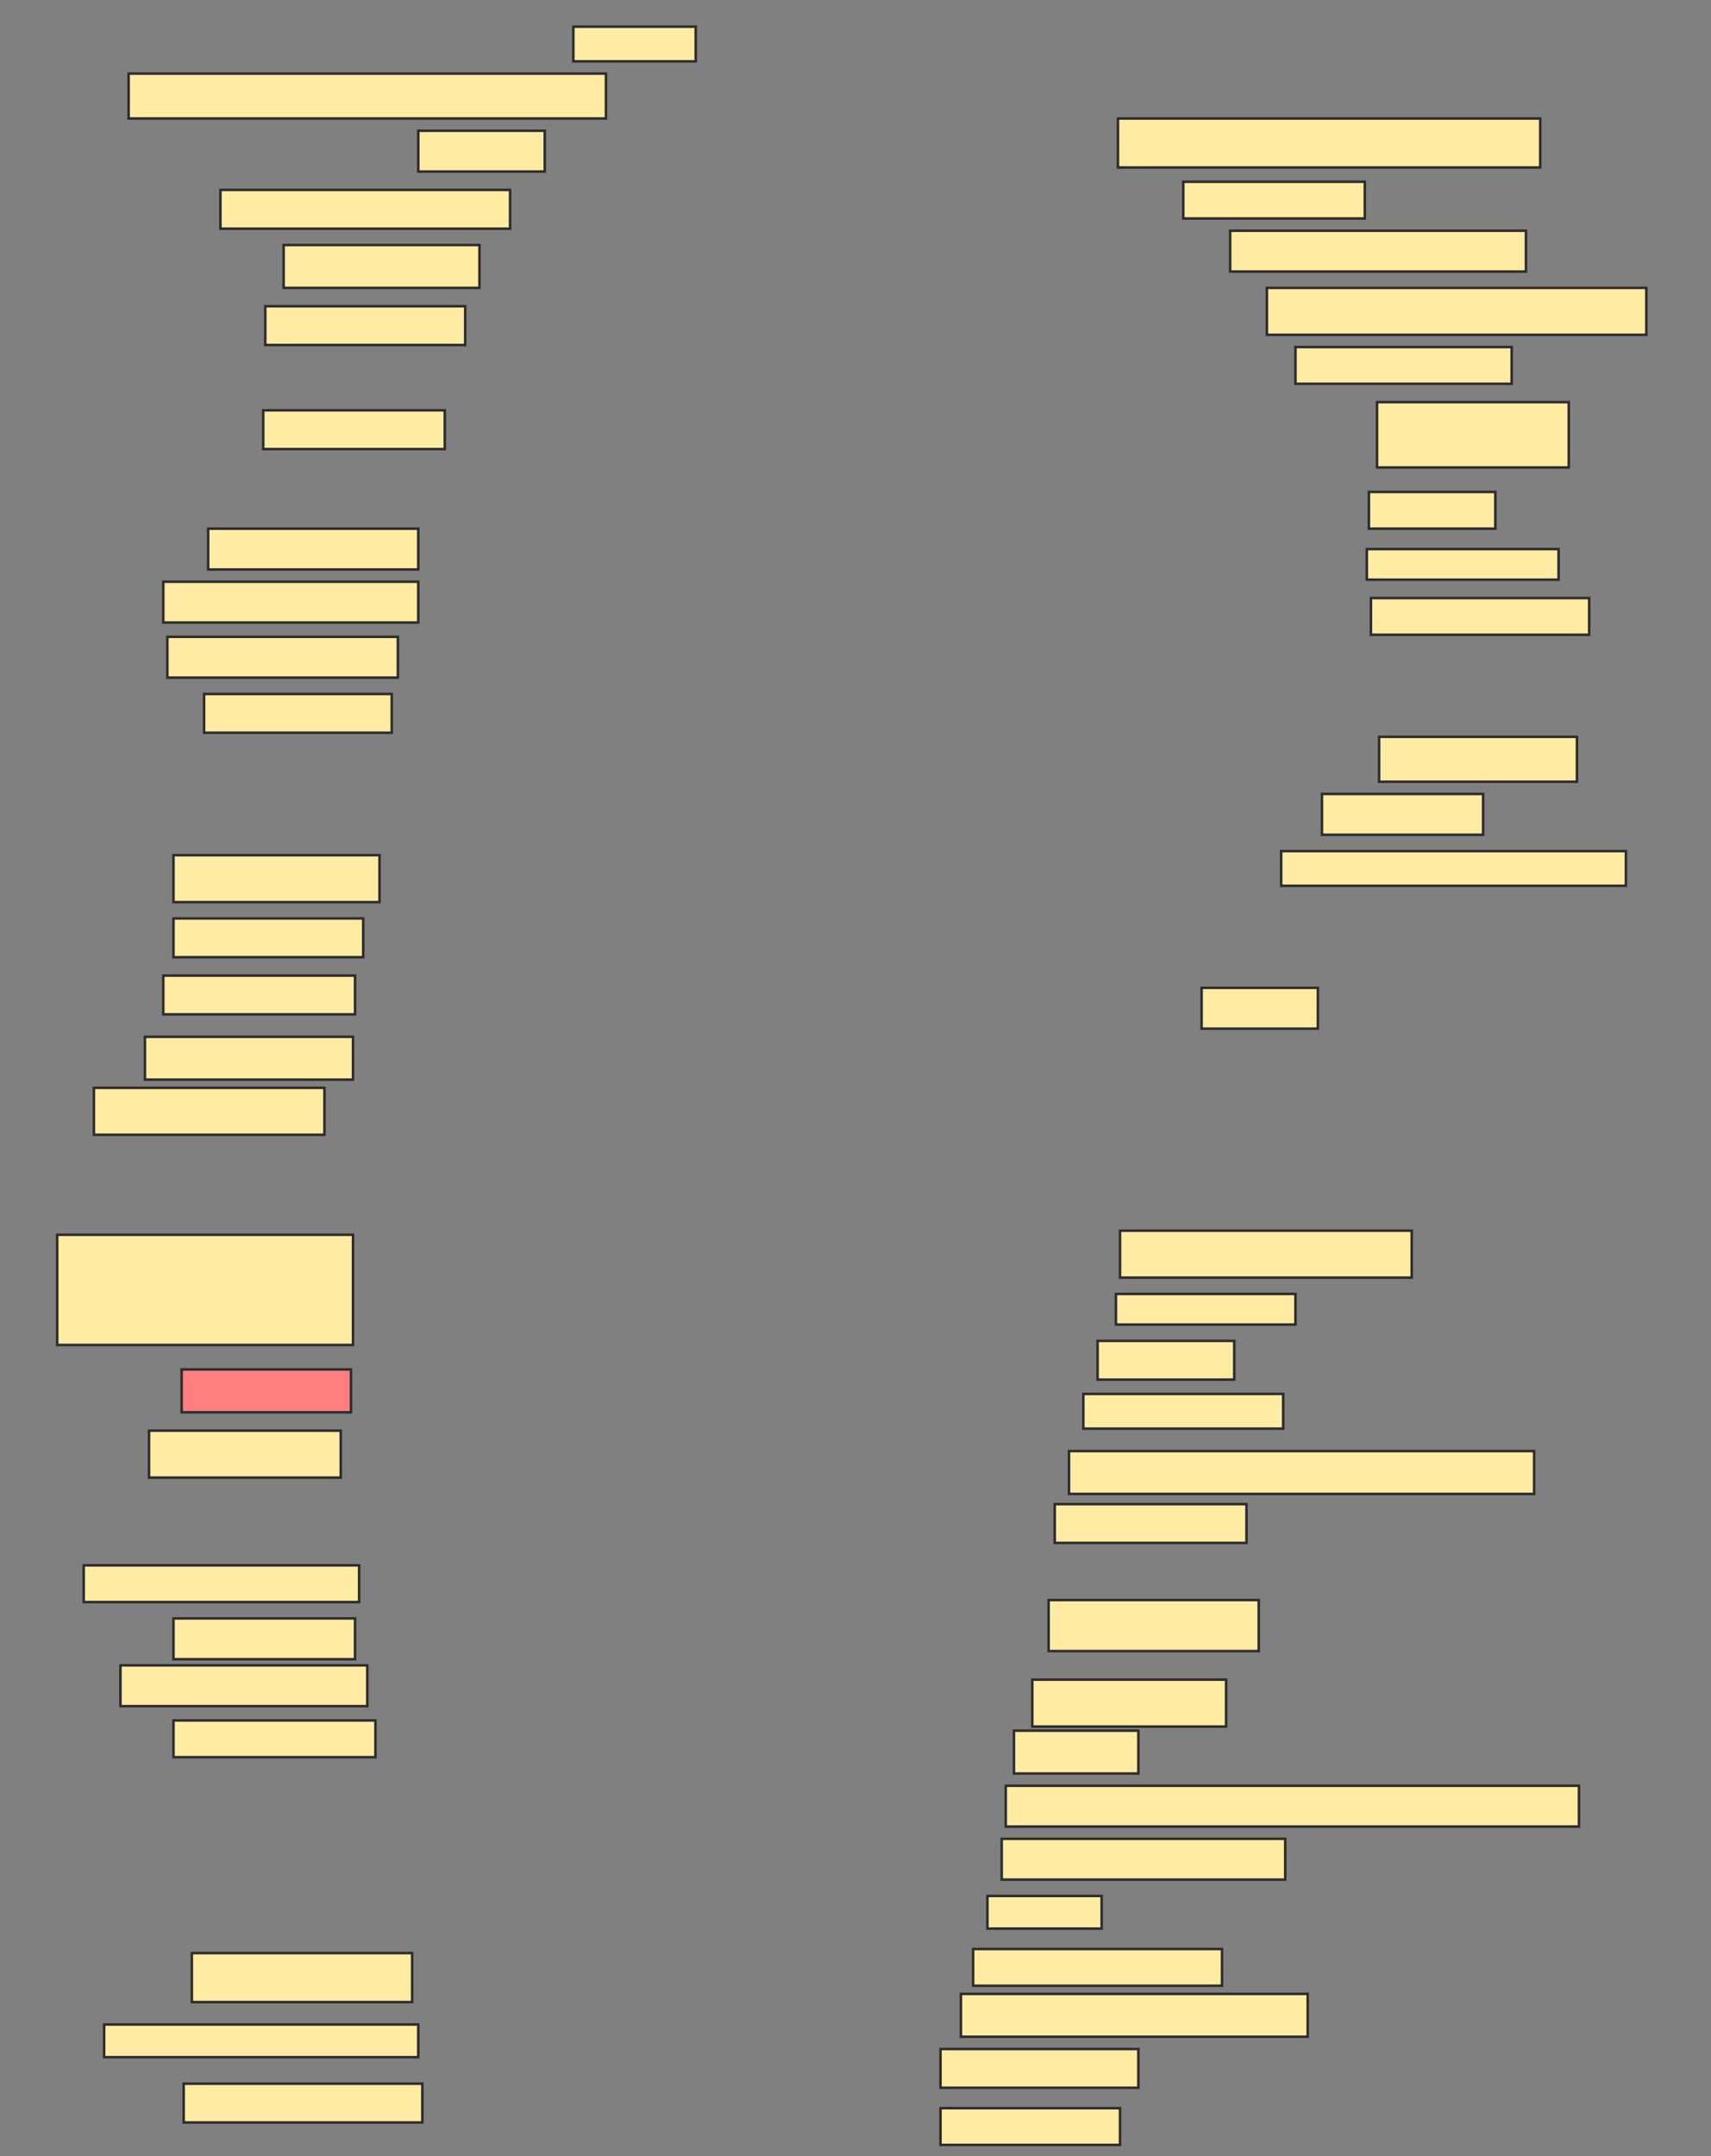 <svg xmlns="http://www.w3.org/2000/svg" width="674" height="849">
 <rect width="100%" height="100%" fill="#808080" stroke="none"/>
 <!-- Created with Image Occlusion Enhanced -->
 <g>
  <title>Labels</title>
 </g>
 <g>
  <title>Masks</title>
  <rect id="58e445cf124d49459991e9857013b236-ao-1" height="13.661" width="48.214" y="10.5" x="225.839" stroke="#2D2D2D" fill="#FFEBA2"/>
  <rect id="58e445cf124d49459991e9857013b236-ao-2" height="17.679" width="188.036" y="28.982" x="50.661" stroke="#2D2D2D" fill="#FFEBA2"/>
  <rect id="58e445cf124d49459991e9857013b236-ao-3" height="16.071" width="49.821" y="51.482" x="164.768" stroke="#2D2D2D" fill="#FFEBA2"/>
  <rect id="58e445cf124d49459991e9857013b236-ao-4" height="15.268" width="114.107" y="74.786" x="86.821" stroke="#2D2D2D" fill="#FFEBA2"/>
  <rect id="58e445cf124d49459991e9857013b236-ao-5" height="16.875" width="77.143" y="96.482" x="111.732" stroke="#2D2D2D" fill="#FFEBA2"/>
  <rect id="58e445cf124d49459991e9857013b236-ao-6" height="15.268" width="78.75" y="120.589" x="104.5" stroke="#2D2D2D" fill="#FFEBA2"/>
  <rect id="58e445cf124d49459991e9857013b236-ao-7" height="15.268" width="71.518" y="161.571" x="103.696" stroke="#2D2D2D" fill="#FFEBA2"/>
  <rect id="58e445cf124d49459991e9857013b236-ao-8" height="16.071" width="82.768" y="208.179" x="82" stroke="#2D2D2D" fill="#FFEBA2"/>
  <rect id="58e445cf124d49459991e9857013b236-ao-9" height="16.071" width="100.446" y="229.071" x="64.321" stroke="#2D2D2D" fill="#FFEBA2"/>
  <rect id="58e445cf124d49459991e9857013b236-ao-10" height="16.071" width="90.804" y="250.768" x="65.929" stroke="#2D2D2D" fill="#FFEBA2"/>
  <rect id="58e445cf124d49459991e9857013b236-ao-11" height="15.268" width="73.929" y="273.268" x="80.393" stroke="#2D2D2D" fill="#FFEBA2"/>
  <rect id="58e445cf124d49459991e9857013b236-ao-12" height="19.286" width="166.339" y="46.661" x="440.393" stroke="#2D2D2D" fill="#FFEBA2"/>
  <rect id="58e445cf124d49459991e9857013b236-ao-13" height="14.464" width="71.518" y="71.571" x="466.107" stroke="#2D2D2D" fill="#FFEBA2"/>
  <rect id="58e445cf124d49459991e9857013b236-ao-14" height="16.071" width="116.518" y="90.857" x="484.589" stroke="#2D2D2D" fill="#FFEBA2"/>
  <rect id="58e445cf124d49459991e9857013b236-ao-15" height="18.482" width="149.464" y="113.357" x="499.054" stroke="#2D2D2D" fill="#FFEBA2"/>
  <rect id="58e445cf124d49459991e9857013b236-ao-16" height="14.464" width="85.179" y="136.661" x="510.304" stroke="#2D2D2D" fill="#FFEBA2"/>
  <rect id="58e445cf124d49459991e9857013b236-ao-17" height="25.714" width="75.536" y="158.357" x="542.446" stroke="#2D2D2D" fill="#FFEBA2"/>
  <rect id="58e445cf124d49459991e9857013b236-ao-18" height="14.464" width="49.821" y="193.714" x="539.232" stroke="#2D2D2D" fill="#FFEBA2"/>
  <rect id="58e445cf124d49459991e9857013b236-ao-19" height="12.054" width="75.536" y="216.214" x="538.429" stroke="#2D2D2D" fill="#FFEBA2"/>
  <rect id="58e445cf124d49459991e9857013b236-ao-20" height="14.464" width="85.982" y="235.5" x="540.036" stroke="#2D2D2D" fill="#FFEBA2"/>
  <rect id="58e445cf124d49459991e9857013b236-ao-21" height="17.679" width="77.946" y="290.143" x="543.25" stroke="#2D2D2D" fill="#FFEBA2"/>
  <rect id="58e445cf124d49459991e9857013b236-ao-22" height="16.071" width="63.482" y="312.643" x="520.75" stroke="#2D2D2D" fill="#FFEBA2"/>
  <rect id="58e445cf124d49459991e9857013b236-ao-23" height="13.661" width="135.804" y="335.143" x="504.679" stroke="#2D2D2D" fill="#FFEBA2"/>
  <rect id="58e445cf124d49459991e9857013b236-ao-24" height="18.482" width="81.161" y="336.75" x="68.339" stroke="#2D2D2D" fill="#FFEBA2"/>
  <rect id="58e445cf124d49459991e9857013b236-ao-25" height="15.268" width="74.732" y="361.661" x="68.339" stroke="#2D2D2D" fill="#FFEBA2"/>
  <rect id="58e445cf124d49459991e9857013b236-ao-26" height="16.875" width="81.964" y="408.268" x="57.089" stroke="#2D2D2D" fill="#FFEBA2"/>
  <rect id="58e445cf124d49459991e9857013b236-ao-27" height="15.268" width="75.536" y="384.161" x="64.321" stroke="#2D2D2D" fill="#FFEBA2"/>
  <rect id="58e445cf124d49459991e9857013b236-ao-28" height="18.482" width="90.804" y="428.357" x="37" stroke="#2D2D2D" fill="#FFEBA2"/>
  <rect id="58e445cf124d49459991e9857013b236-ao-29" height="43.393" width="116.518" y="486.214" x="22.536" stroke="#2D2D2D" fill="#FFEBA2"/>
  <rect id="58e445cf124d49459991e9857013b236-ao-30" height="16.875" width="66.696" y="539.25" x="71.554" stroke="#2D2D2D" fill="#FF7E7E" class="qshape"/>
  <rect id="58e445cf124d49459991e9857013b236-ao-31" height="18.482" width="75.536" y="563.357" x="58.696" stroke="#2D2D2D" fill="#FFEBA2"/>
  <rect id="58e445cf124d49459991e9857013b236-ao-32" height="16.071" width="45.804" y="388.982" x="473.339" stroke="#2D2D2D" fill="#FFEBA2"/>
  <rect id="58e445cf124d49459991e9857013b236-ao-33" height="18.482" width="114.911" y="484.607" x="441.196" stroke="#2D2D2D" fill="#FFEBA2"/>
  <rect id="58e445cf124d49459991e9857013b236-ao-34" height="12.054" width="70.714" y="509.518" x="439.589" stroke="#2D2D2D" fill="#FFEBA2"/>
  <rect id="58e445cf124d49459991e9857013b236-ao-35" height="15.268" width="53.839" y="528" x="432.357" stroke="#2D2D2D" fill="#FFEBA2"/>
  <rect id="58e445cf124d49459991e9857013b236-ao-36" height="13.661" width="78.75" y="548.893" x="426.732" stroke="#2D2D2D" fill="#FFEBA2"/>
  <rect id="58e445cf124d49459991e9857013b236-ao-37" height="16.875" width="183.214" y="571.393" x="421.107" stroke="#2D2D2D" fill="#FFEBA2"/>
  <rect id="58e445cf124d49459991e9857013b236-ao-38" height="15.268" width="75.536" y="592.286" x="415.482" stroke="#2D2D2D" fill="#FFEBA2"/>
  <rect id="58e445cf124d49459991e9857013b236-ao-39" height="14.464" width="108.482" y="616.393" x="32.982" stroke="#2D2D2D" fill="#FFEBA2"/>
  <rect id="58e445cf124d49459991e9857013b236-ao-40" height="16.071" width="71.518" y="637.286" x="68.339" stroke="#2D2D2D" fill="#FFEBA2"/>
  <rect id="58e445cf124d49459991e9857013b236-ao-41" height="16.071" width="97.232" y="655.768" x="47.446" stroke="#2D2D2D" fill="#FFEBA2"/>
  <rect id="58e445cf124d49459991e9857013b236-ao-42" height="14.464" width="79.554" y="677.464" x="68.339" stroke="#2D2D2D" fill="#FFEBA2"/>
  <rect id="58e445cf124d49459991e9857013b236-ao-43" height="18.482" width="76.339" y="661.393" x="406.643" stroke="#2D2D2D" fill="#FFEBA2"/>
  <rect id="58e445cf124d49459991e9857013b236-ao-44" height="20.089" width="82.768" y="630.054" x="413.071" stroke="#2D2D2D" fill="#FFEBA2"/>
  <rect id="58e445cf124d49459991e9857013b236-ao-45" height="16.875" width="49.018" y="681.482" x="399.411" stroke="#2D2D2D" fill="#FFEBA2"/>
  <rect id="58e445cf124d49459991e9857013b236-ao-46" height="16.071" width="225.804" y="703.179" x="396.196" stroke="#2D2D2D" fill="#FFEBA2"/>
  <rect id="58e445cf124d49459991e9857013b236-ao-47" height="16.071" width="111.696" y="724.071" x="394.589" stroke="#2D2D2D" fill="#FFEBA2"/>
  <rect id="58e445cf124d49459991e9857013b236-ao-48" height="12.857" width="45" y="746.571" x="388.964" stroke="#2D2D2D" fill="#FFEBA2"/>
  <rect id="58e445cf124d49459991e9857013b236-ao-49" height="14.464" width="98.036" y="767.464" x="383.339" stroke="#2D2D2D" fill="#FFEBA2"/>
  <rect id="58e445cf124d49459991e9857013b236-ao-50" height="14.464" width="70.714" y="830.143" x="370.482" stroke="#2D2D2D" fill="#FFEBA2"/>
  <rect id="58e445cf124d49459991e9857013b236-ao-51" height="15.268" width="77.946" y="806.839" x="370.482" stroke="#2D2D2D" fill="#FFEBA2"/>
  <rect id="58e445cf124d49459991e9857013b236-ao-52" height="16.875" width="136.607" y="785.143" x="378.518" stroke="#2D2D2D" fill="#FFEBA2"/>
  <rect id="58e445cf124d49459991e9857013b236-ao-53" height="19.286" width="86.786" y="769.071" x="75.571" stroke="#2D2D2D" fill="#FFEBA2"/>
  <rect id="58e445cf124d49459991e9857013b236-ao-54" height="12.857" width="123.75" y="797.196" x="41.018" stroke="#2D2D2D" fill="#FFEBA2"/>
  <rect id="58e445cf124d49459991e9857013b236-ao-55" height="15.268" width="94.018" y="820.5" x="72.357" stroke="#2D2D2D" fill="#FFEBA2"/>
 </g>
</svg>